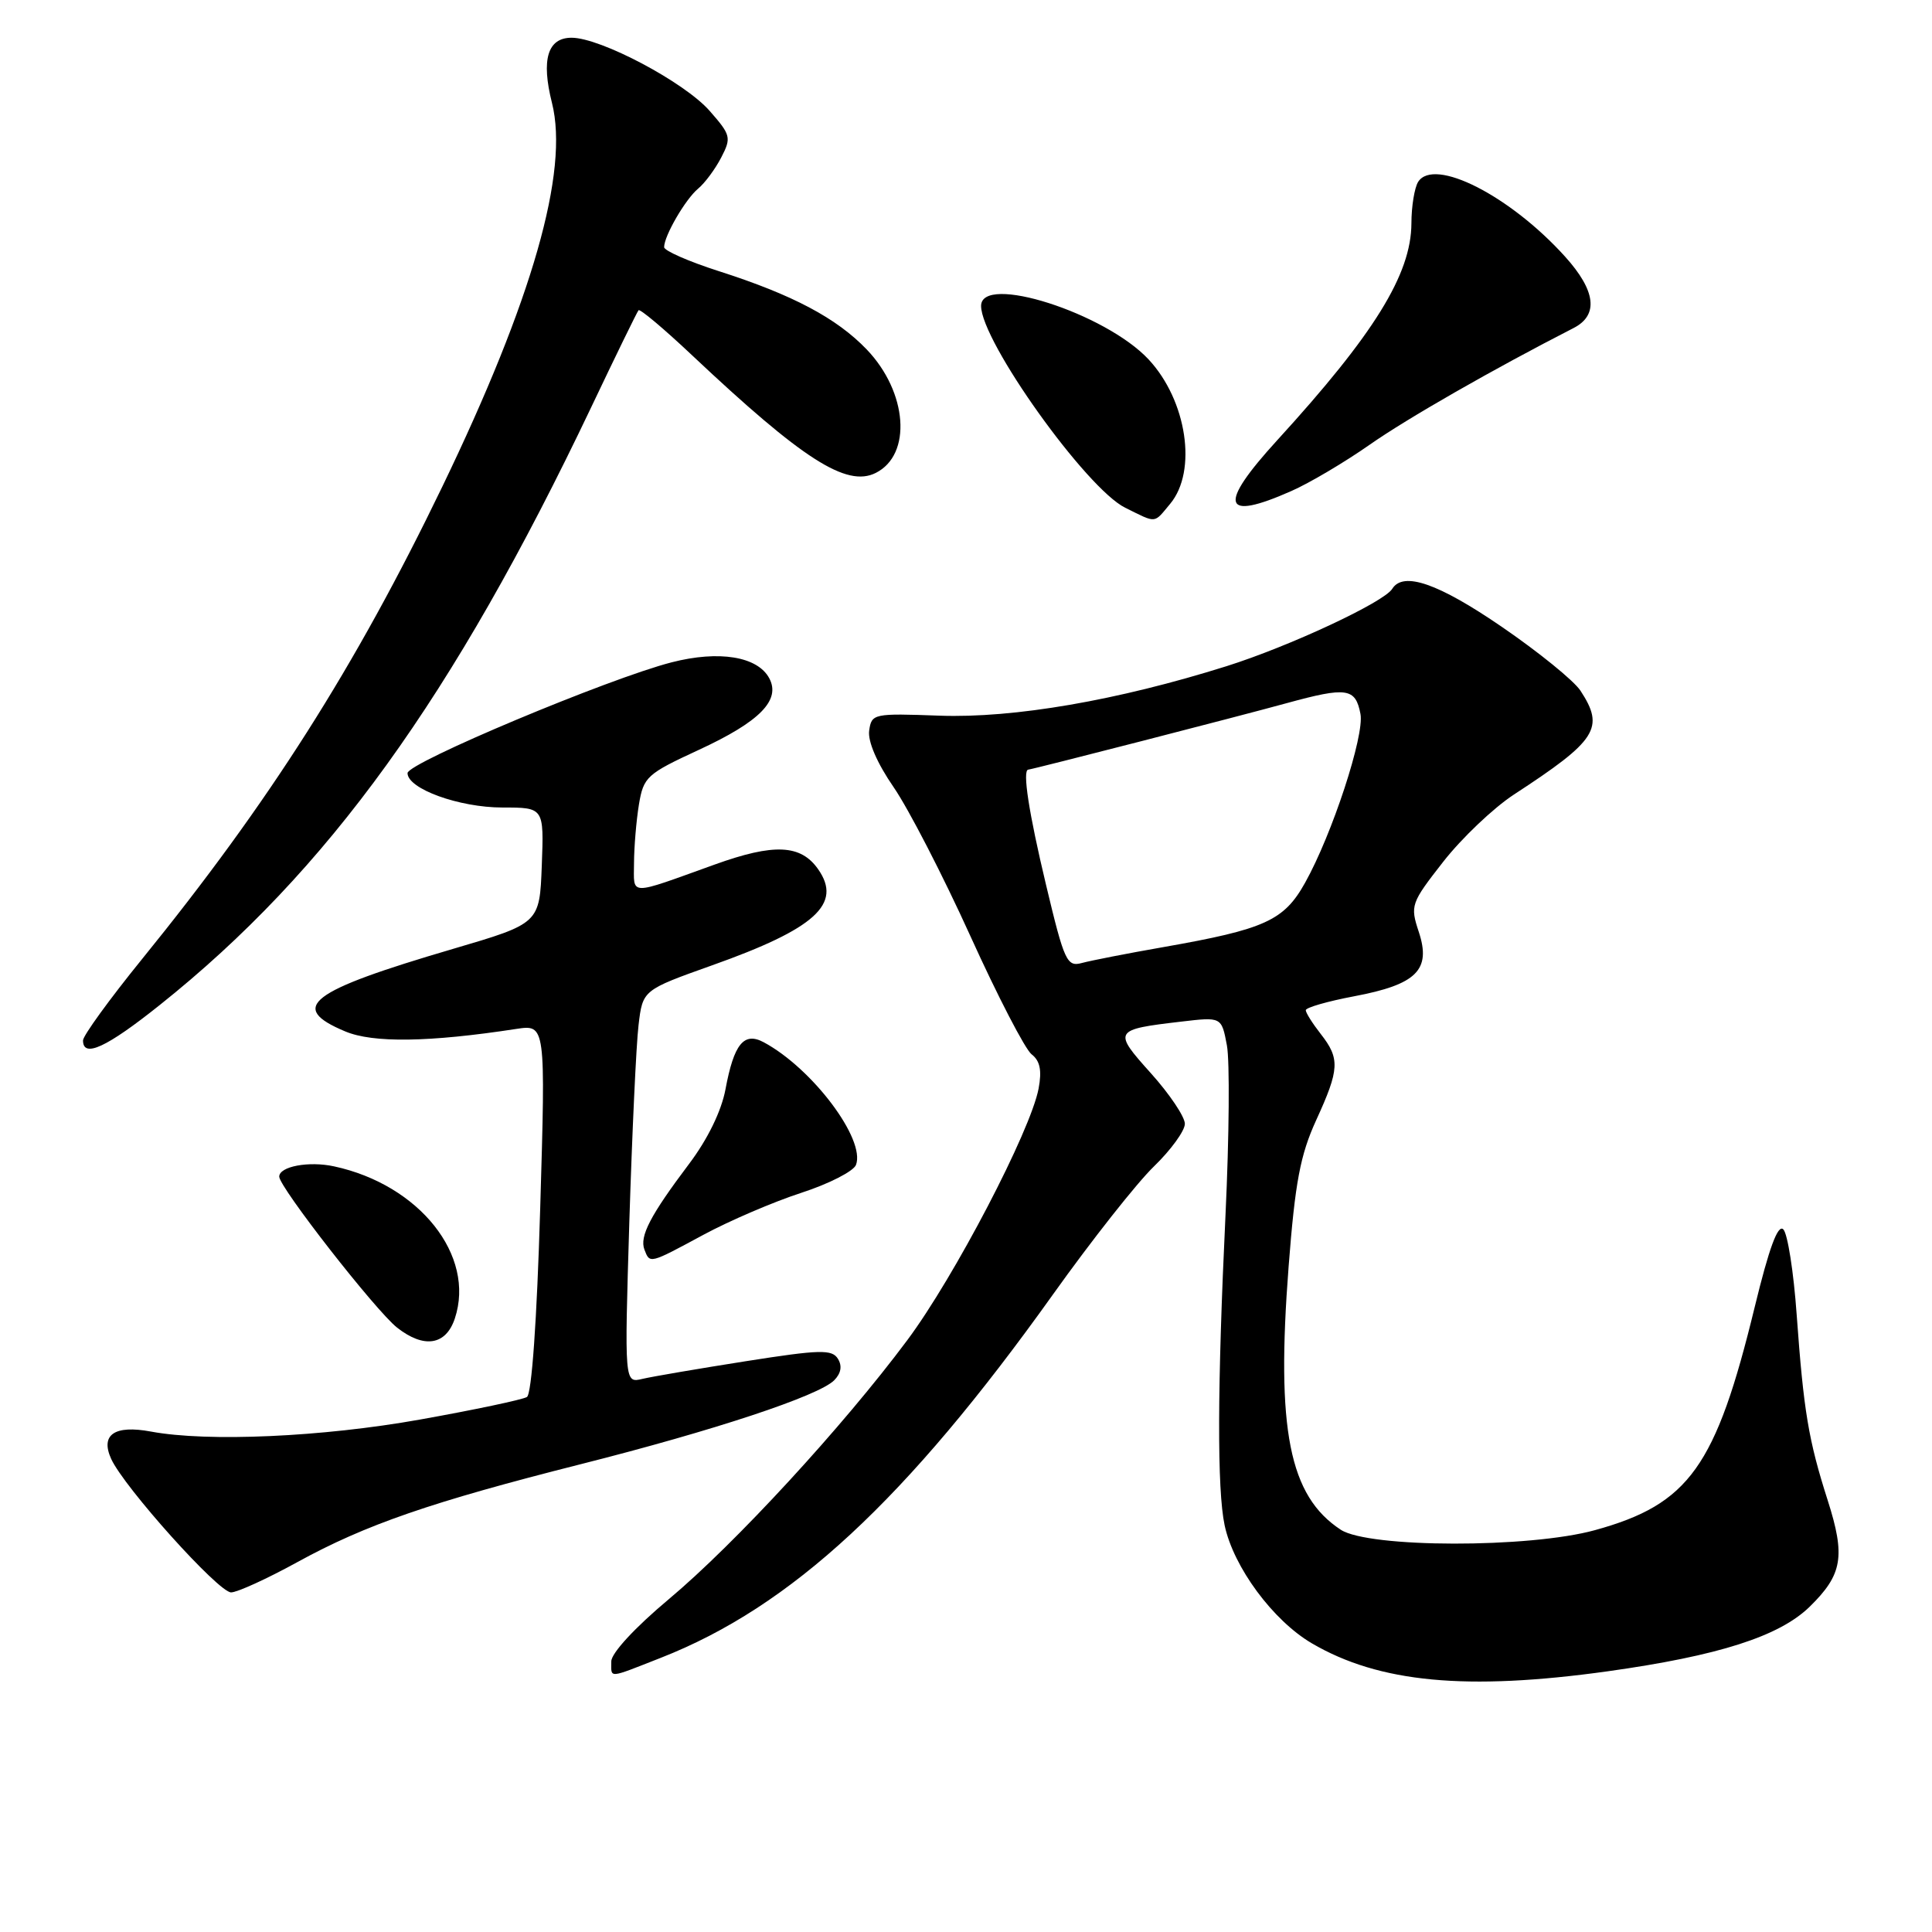 <?xml version="1.0" encoding="UTF-8" standalone="no"?>
<!DOCTYPE svg PUBLIC "-//W3C//DTD SVG 1.1//EN" "http://www.w3.org/Graphics/SVG/1.1/DTD/svg11.dtd" >
<svg xmlns="http://www.w3.org/2000/svg" xmlns:xlink="http://www.w3.org/1999/xlink" version="1.1" viewBox="0 0 256 256">
 <g >
 <path fill="currentColor"
d=" M 213.00 221.46 C 227.72 219.40 235.77 216.83 239.80 212.89 C 244.14 208.64 244.55 206.22 242.18 198.80 C 239.63 190.83 238.99 186.97 238.07 174.22 C 237.67 168.56 236.87 163.47 236.30 162.90 C 235.58 162.18 234.41 165.37 232.51 173.18 C 227.36 194.35 223.82 199.31 211.35 202.75 C 202.63 205.16 181.38 205.12 177.66 202.70 C 170.82 198.22 169.08 189.43 170.75 167.80 C 171.61 156.65 172.29 153.05 174.40 148.43 C 177.50 141.67 177.57 140.28 175.00 137.00 C 173.92 135.62 173.03 134.21 173.02 133.86 C 173.01 133.51 175.90 132.68 179.44 132.01 C 187.71 130.45 189.66 128.52 188.00 123.49 C 186.84 119.98 186.94 119.68 191.24 114.18 C 193.68 111.06 197.89 107.06 200.59 105.29 C 211.63 98.09 212.66 96.47 209.42 91.52 C 208.55 90.19 203.86 86.39 199.00 83.06 C 190.58 77.29 185.94 75.68 184.48 78.02 C 183.39 79.80 170.82 85.66 162.50 88.28 C 148.06 92.82 134.34 95.18 124.50 94.83 C 115.74 94.51 115.49 94.56 115.17 96.81 C 114.97 98.24 116.22 101.13 118.42 104.32 C 120.39 107.18 124.95 116.03 128.57 124.01 C 132.18 131.98 135.84 139.04 136.69 139.70 C 137.81 140.56 138.07 141.84 137.62 144.24 C 136.56 149.84 126.47 169.20 120.22 177.58 C 111.68 189.04 97.41 204.54 88.62 211.90 C 84.14 215.65 81.00 219.05 81.00 220.14 C 81.00 222.42 80.45 222.46 87.56 219.67 C 104.83 212.90 120.08 198.77 139.54 171.50 C 144.64 164.35 150.66 156.72 152.91 154.55 C 155.16 152.37 157.00 149.83 157.00 148.91 C 157.00 147.98 154.98 144.97 152.50 142.21 C 147.44 136.58 147.53 136.42 156.52 135.37 C 161.86 134.74 161.86 134.74 162.57 138.51 C 162.96 140.58 162.87 150.65 162.39 160.89 C 161.30 183.76 161.26 197.36 162.27 202.11 C 163.45 207.66 168.68 214.73 173.83 217.75 C 182.74 222.97 194.32 224.06 213.00 221.46 Z  M 39.40 206.99 C 48.45 202.02 57.11 199.03 77.00 194.00 C 94.61 189.55 108.47 184.96 110.53 182.90 C 111.44 181.98 111.62 181.00 111.03 180.05 C 110.25 178.78 108.66 178.82 98.81 180.37 C 92.59 181.35 86.43 182.40 85.12 182.71 C 82.74 183.28 82.74 183.28 83.39 161.89 C 83.76 150.13 84.30 138.40 84.61 135.84 C 85.16 131.19 85.16 131.19 94.33 127.92 C 108.02 123.06 111.64 119.78 108.41 115.18 C 106.11 111.89 102.56 111.73 94.72 114.55 C 83.12 118.72 84.00 118.74 84.01 114.37 C 84.02 112.24 84.31 108.75 84.66 106.61 C 85.27 102.94 85.70 102.55 92.60 99.36 C 100.69 95.62 103.48 92.77 101.93 89.87 C 100.38 86.98 95.27 86.15 89.00 87.76 C 80.66 89.90 54.00 101.08 54.00 102.44 C 54.00 104.52 60.84 107.00 66.58 107.00 C 72.08 107.00 72.08 107.00 71.79 114.68 C 71.50 122.36 71.50 122.36 60.00 125.74 C 40.89 131.35 38.12 133.48 45.75 136.67 C 49.44 138.22 56.86 138.11 68.40 136.34 C 72.30 135.75 72.30 135.75 71.58 160.11 C 71.14 175.01 70.45 184.72 69.82 185.11 C 69.25 185.46 62.87 186.81 55.64 188.10 C 42.71 190.41 27.51 191.09 20.00 189.69 C 15.18 188.79 13.27 190.10 14.73 193.31 C 16.45 197.08 28.95 211.00 30.62 211.00 C 31.43 211.00 35.38 209.20 39.40 206.99 Z  M 60.27 174.70 C 63.03 166.37 55.58 156.99 44.27 154.55 C 40.92 153.82 37.00 154.56 37.00 155.91 C 37.00 157.31 49.79 173.69 52.62 175.92 C 56.19 178.72 59.09 178.26 60.27 174.70 Z  M 93.22 163.61 C 96.67 161.75 102.50 159.25 106.16 158.06 C 109.83 156.87 113.09 155.20 113.42 154.36 C 114.72 150.97 107.63 141.55 101.19 138.10 C 98.57 136.70 97.25 138.32 96.13 144.34 C 95.59 147.22 93.77 150.96 91.30 154.23 C 86.17 161.04 84.72 163.82 85.39 165.58 C 86.12 167.47 86.01 167.50 93.22 163.61 Z  M 21.18 133.16 C 43.43 115.42 60.04 92.40 78.32 54.00 C 81.59 47.12 84.42 41.32 84.61 41.11 C 84.80 40.89 88.01 43.59 91.74 47.11 C 106.34 60.86 112.17 64.60 116.03 62.67 C 120.87 60.26 120.27 51.96 114.83 46.29 C 110.84 42.14 105.03 39.06 95.25 35.93 C 91.26 34.65 88.00 33.22 88.00 32.75 C 88.00 31.25 90.82 26.40 92.50 25.00 C 93.40 24.26 94.78 22.39 95.57 20.86 C 96.93 18.24 96.84 17.89 94.03 14.69 C 90.70 10.89 79.58 5.00 75.74 5.00 C 72.56 5.00 71.69 7.89 73.14 13.64 C 75.42 22.71 70.56 39.72 58.60 64.50 C 47.06 88.41 35.64 106.37 18.80 127.11 C 14.51 132.40 11.00 137.24 11.00 137.86 C 11.00 140.24 14.12 138.80 21.18 133.16 Z  M 155.06 66.75 C 158.67 62.41 157.27 53.07 152.19 47.62 C 146.44 41.47 130.00 36.22 130.00 40.54 C 130.00 45.22 143.94 64.74 149.10 67.28 C 153.33 69.37 152.84 69.41 155.06 66.75 Z  M 171.12 65.06 C 173.53 64.00 178.20 61.23 181.50 58.92 C 186.43 55.46 197.95 48.87 208.50 43.47 C 211.85 41.76 211.47 38.53 207.37 33.99 C 200.08 25.92 190.01 20.80 187.91 24.10 C 187.43 24.87 187.02 27.35 187.02 29.60 C 186.99 36.35 182.08 44.28 169.24 58.33 C 161.32 67.00 161.92 69.14 171.12 65.06 Z  M 138.61 117.27 C 136.32 107.69 135.45 102.04 136.25 101.98 C 136.87 101.93 164.22 94.90 170.50 93.17 C 178.46 90.99 179.61 91.15 180.27 94.61 C 180.81 97.46 176.52 110.55 172.93 116.97 C 170.13 121.99 167.62 123.13 154.13 125.50 C 149.38 126.33 144.54 127.28 143.36 127.60 C 141.37 128.14 141.03 127.41 138.61 117.27 Z "/>
</g>
</svg>
